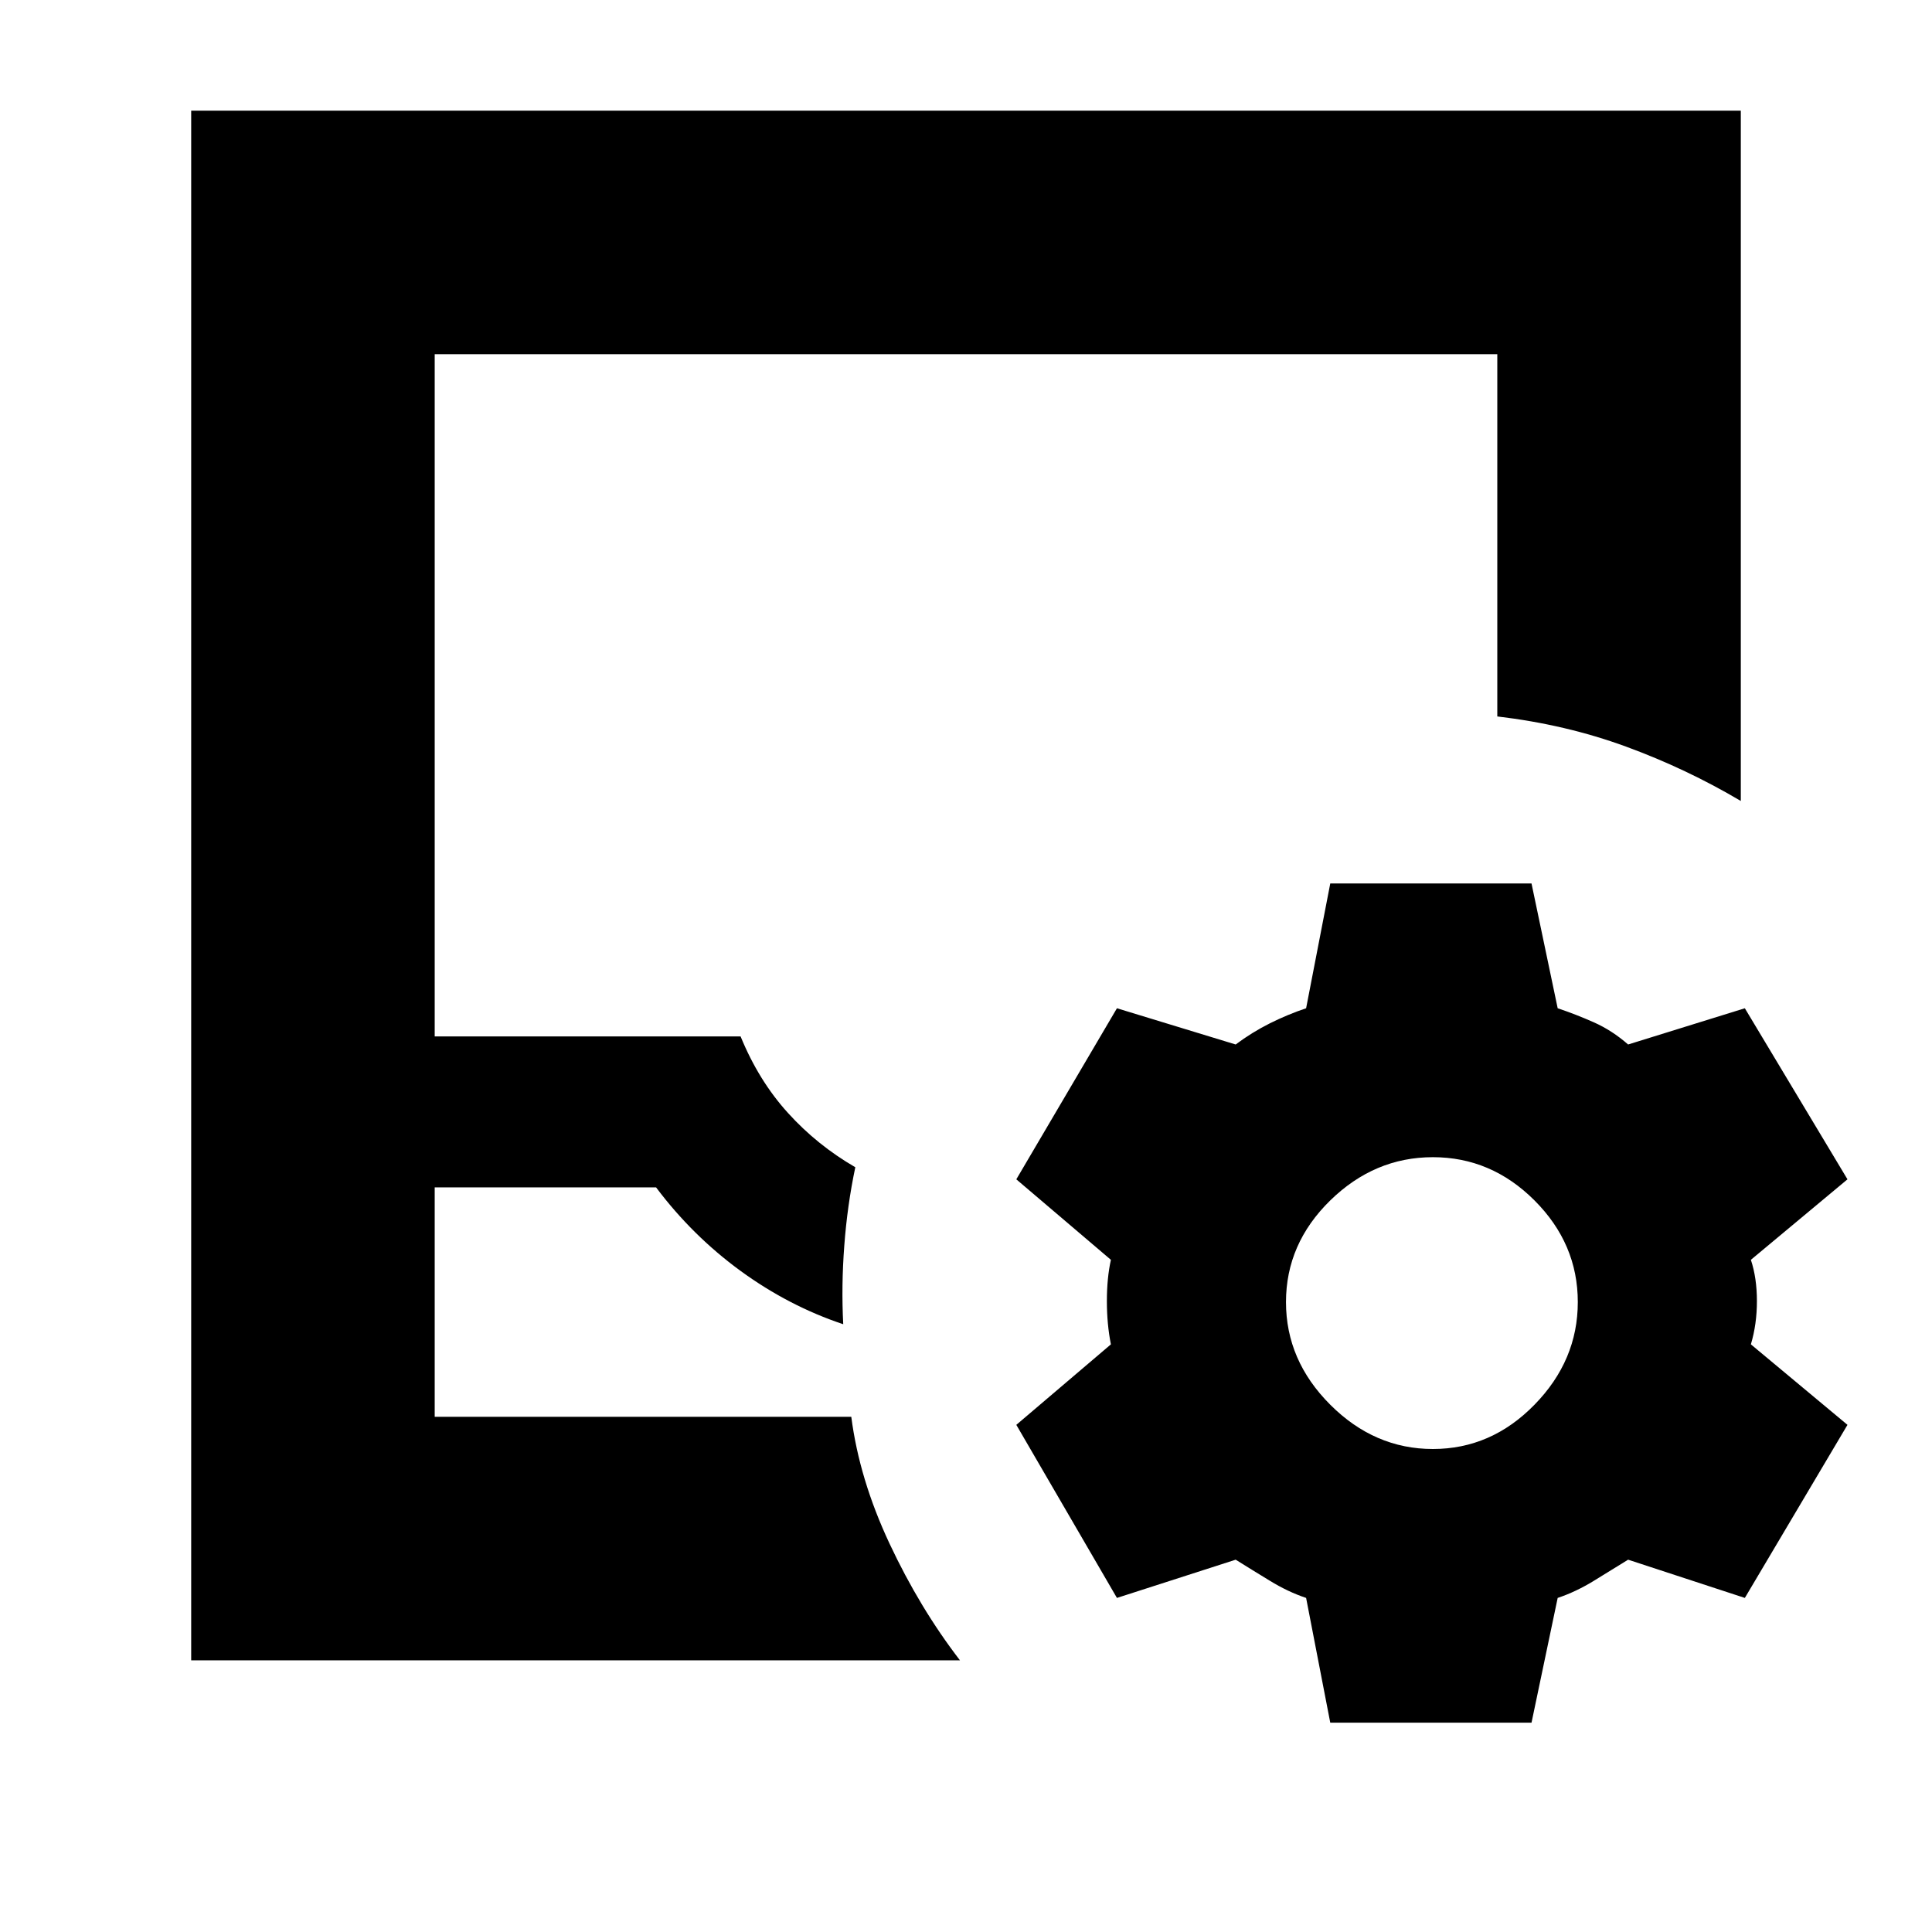<svg xmlns="http://www.w3.org/2000/svg" height="24" width="24"><path d="M5.4 17.6h5.175q.1.775.475 1.575.375.8.875 1.45h-9.55V1.375h19.25V9.95q-.675-.4-1.425-.675T18.6 8.9V4.4H5.4v8.475h3.8q.225.55.588.95.362.4.837.675-.1.475-.137.975-.038.5-.013.975-.675-.225-1.275-.662-.6-.438-1.05-1.038H5.4Zm0 0H10.575Zm11.125 3.8-.3-1.55q-.225-.075-.45-.213-.225-.137-.425-.262l-1.475.475-1.25-2.15 1.175-1q-.05-.25-.05-.537 0-.288.05-.513l-1.175-1 1.25-2.125 1.475.45q.2-.15.425-.263.225-.112.45-.187l.3-1.55h2.5l.325 1.55q.225.075.45.175.225.1.425.275l1.45-.45 1.275 2.125-1.2 1q.075.225.075.513 0 .287-.075.537l1.2 1-1.275 2.15-1.45-.475q-.2.125-.425.262-.225.138-.45.213l-.325 1.55ZM17.8 18q.725 0 1.262-.55.538-.55.538-1.275 0-.725-.538-1.263-.537-.537-1.262-.537t-1.275.537q-.55.538-.55 1.263 0 .725.55 1.275.55.55 1.275.55Z"/></svg>